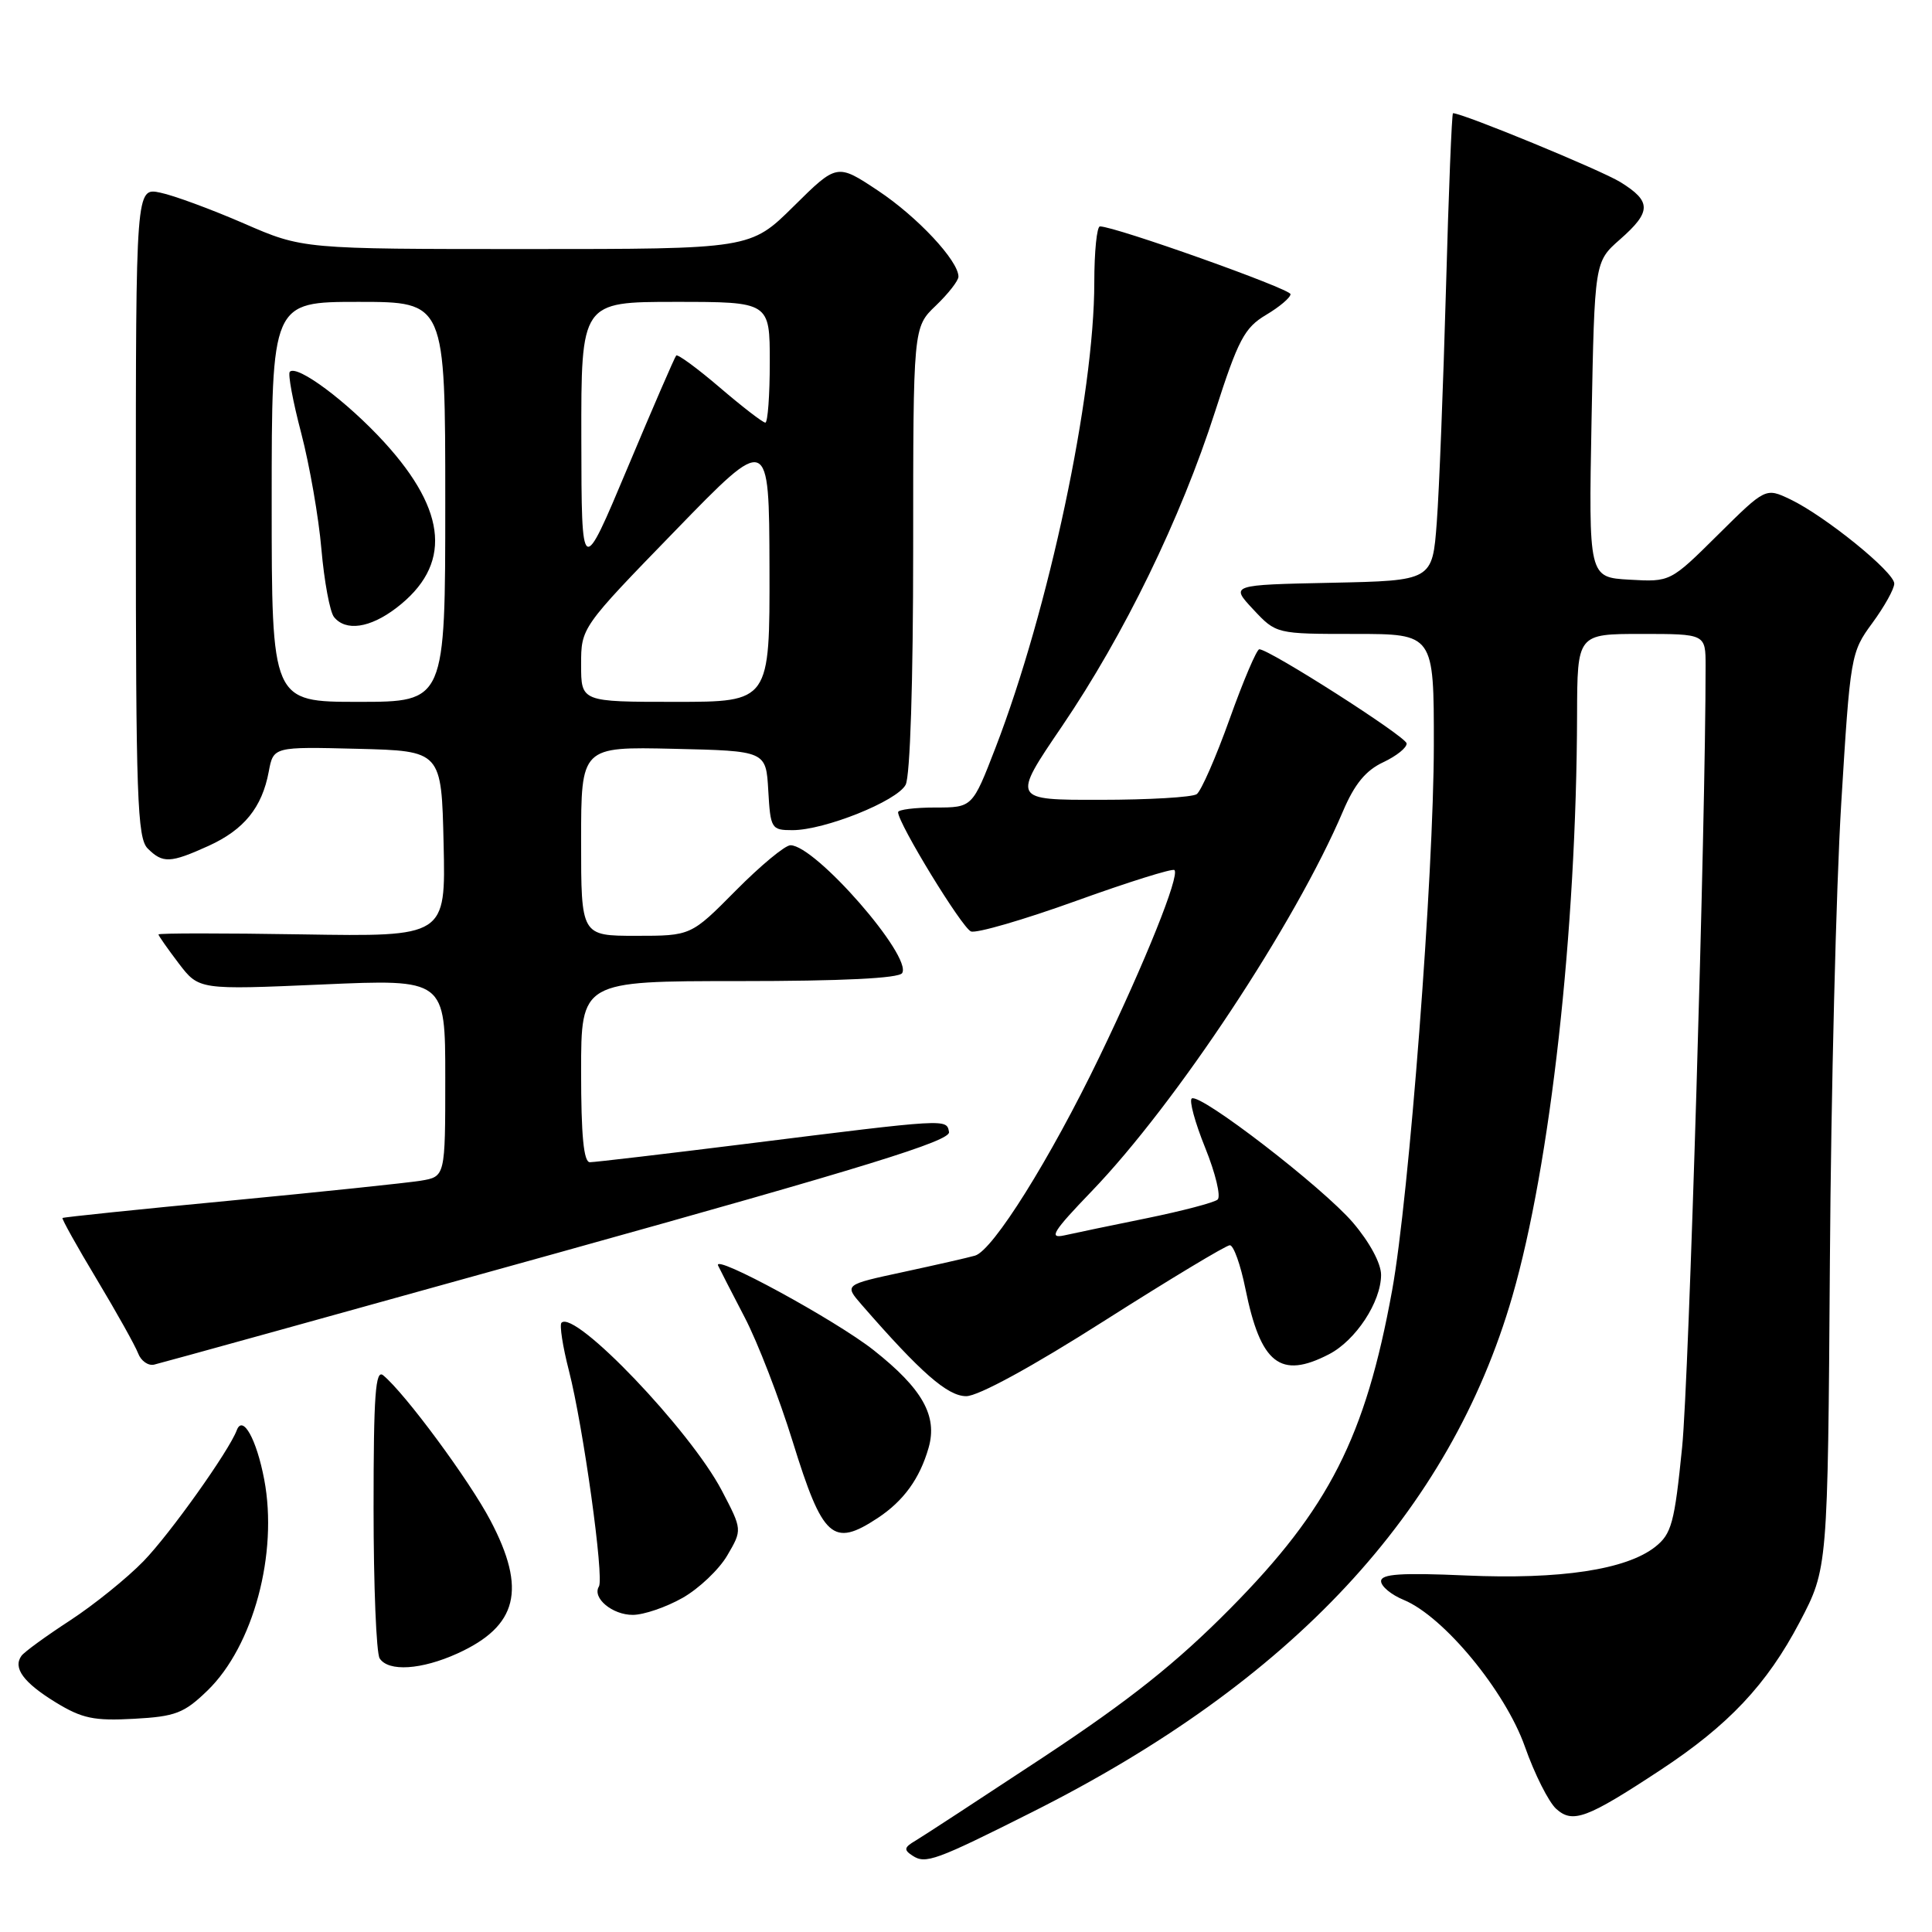 <?xml version="1.0" encoding="UTF-8" standalone="no"?>
<!DOCTYPE svg PUBLIC "-//W3C//DTD SVG 1.1//EN" "http://www.w3.org/Graphics/SVG/1.1/DTD/svg11.dtd" >
<svg xmlns="http://www.w3.org/2000/svg" xmlns:xlink="http://www.w3.org/1999/xlink" version="1.1" viewBox="0 0 256 256">
 <g >
 <path fill="currentColor"
d=" M 136.71 240.14 C 171.19 222.84 192.10 200.39 200.39 171.78 C 205.44 154.33 208.89 123.42 208.97 94.75 C 209.00 84.00 209.00 84.00 217.50 84.00 C 226.00 84.00 226.00 84.00 226.00 88.25 C 226.01 109.01 223.79 182.89 222.89 191.77 C 221.88 201.83 221.49 203.25 219.32 204.97 C 215.48 207.99 206.75 209.31 194.25 208.76 C 185.67 208.38 183.00 208.56 183.00 209.51 C 183.00 210.20 184.35 211.32 186.01 212.00 C 191.31 214.20 199.44 224.05 202.05 231.42 C 203.33 235.06 205.20 238.77 206.20 239.68 C 208.39 241.66 210.25 240.97 220.00 234.55 C 229.03 228.61 234.12 223.21 238.47 214.93 C 242.19 207.84 242.19 207.84 242.47 167.17 C 242.62 144.80 243.30 117.50 243.97 106.50 C 245.17 86.87 245.24 86.44 248.09 82.56 C 249.69 80.38 251.00 78.03 251.00 77.33 C 251.00 75.80 241.84 68.38 237.23 66.17 C 233.95 64.61 233.95 64.61 227.64 70.86 C 221.33 77.12 221.33 77.12 215.91 76.81 C 210.50 76.50 210.50 76.50 210.89 55.59 C 211.29 34.69 211.29 34.69 214.64 31.74 C 218.84 28.05 218.85 26.69 214.71 24.13 C 212.11 22.53 193.83 15.00 192.53 15.00 C 192.37 15.00 191.95 25.46 191.60 38.25 C 191.24 51.04 190.70 64.98 190.38 69.22 C 189.80 76.94 189.80 76.94 176.41 77.22 C 163.02 77.50 163.02 77.50 166.06 80.75 C 169.10 84.00 169.10 84.00 179.55 84.00 C 190.00 84.00 190.00 84.00 189.99 98.75 C 189.98 115.89 186.71 158.65 184.46 171.00 C 180.93 190.41 176.09 199.92 163.02 213.13 C 155.88 220.35 149.69 225.27 138.29 232.81 C 129.92 238.33 122.27 243.33 121.29 243.91 C 119.79 244.79 119.73 245.12 120.92 245.89 C 122.64 247.02 123.96 246.55 136.71 240.14 Z  M 27.50 224.00 C 33.57 218.11 36.87 205.84 35.01 196.04 C 33.99 190.68 32.16 187.40 31.37 189.52 C 30.33 192.28 22.54 203.23 19.03 206.85 C 16.85 209.10 12.46 212.64 9.28 214.72 C 6.10 216.79 3.20 218.90 2.84 219.41 C 1.69 221.01 3.11 222.95 7.36 225.56 C 10.87 227.71 12.45 228.04 17.74 227.75 C 23.26 227.45 24.39 227.01 27.50 224.00 Z  M 60.62 219.09 C 68.60 215.46 69.80 210.62 64.99 201.48 C 62.18 196.14 53.69 184.64 50.78 182.24 C 49.75 181.38 49.50 184.77 49.50 199.84 C 49.50 210.10 49.86 219.06 50.31 219.75 C 51.47 221.54 55.84 221.26 60.62 219.09 Z  M 90.44 211.73 C 92.61 210.50 95.28 207.97 96.37 206.10 C 98.36 202.70 98.36 202.70 95.64 197.50 C 91.46 189.52 76.16 173.51 74.40 175.27 C 74.12 175.55 74.56 178.42 75.39 181.64 C 77.29 189.07 80.07 209.07 79.36 210.22 C 78.43 211.73 81.15 214.00 83.87 213.98 C 85.32 213.97 88.27 212.96 90.44 211.73 Z  M 116.31 201.14 C 119.73 198.88 121.87 195.93 123.04 191.85 C 124.26 187.62 122.23 184.02 115.77 178.91 C 110.73 174.93 94.43 166.05 95.15 167.69 C 95.35 168.13 96.93 171.21 98.66 174.53 C 100.39 177.84 103.26 185.27 105.04 191.03 C 109.02 203.87 110.35 205.07 116.31 201.14 Z  M 146.35 175.00 C 155.00 169.50 162.47 165.00 162.96 165.00 C 163.46 165.00 164.38 167.59 165.02 170.75 C 167.04 180.73 169.65 182.78 176.09 179.45 C 179.65 177.61 182.99 172.52 183.00 168.93 C 183.00 167.40 181.48 164.59 179.27 162.00 C 175.26 157.32 159.07 144.84 157.92 145.55 C 157.54 145.79 158.34 148.74 159.70 152.10 C 161.06 155.47 161.80 158.55 161.34 158.95 C 160.88 159.35 156.68 160.45 152.00 161.41 C 147.32 162.36 142.38 163.39 141.00 163.70 C 138.92 164.15 139.53 163.17 144.63 157.87 C 155.82 146.25 171.65 122.31 177.95 107.50 C 179.48 103.90 180.97 102.08 183.29 101.00 C 185.05 100.17 186.45 99.05 186.38 98.50 C 186.27 97.58 168.31 86.10 166.87 86.03 C 166.53 86.01 164.76 90.16 162.94 95.25 C 161.12 100.34 159.15 104.83 158.57 105.23 C 157.98 105.64 152.23 105.98 145.79 105.98 C 134.08 106.00 134.08 106.00 140.71 96.25 C 148.97 84.08 156.45 68.72 161.00 54.55 C 164.07 44.99 164.90 43.43 167.75 41.73 C 169.54 40.67 171.00 39.43 171.00 38.98 C 171.00 38.27 147.75 30.00 145.75 30.00 C 145.34 30.00 145.00 33.34 145.00 37.42 C 145.00 52.37 138.97 80.77 131.91 99.08 C 128.85 107.00 128.85 107.00 123.93 107.00 C 121.22 107.00 119.00 107.28 119.00 107.62 C 119.00 109.10 127.48 122.97 128.66 123.42 C 129.37 123.70 135.63 121.88 142.57 119.38 C 149.50 116.88 155.37 115.04 155.62 115.29 C 156.35 116.01 151.73 127.50 145.70 140.00 C 139.15 153.58 131.56 165.71 129.19 166.38 C 128.26 166.65 123.98 167.62 119.68 168.55 C 111.87 170.23 111.87 170.23 114.16 172.87 C 122.01 181.89 125.56 185.00 128.03 185.00 C 129.62 185.00 136.79 181.09 146.35 175.00 Z  M 73.94 166.00 C 114.74 154.64 125.97 151.17 125.75 150.00 C 125.42 148.23 125.71 148.21 98.91 151.56 C 88.14 152.90 78.80 154.00 78.16 154.00 C 77.34 154.00 77.00 150.45 77.00 142.00 C 77.00 130.00 77.00 130.00 97.94 130.00 C 111.60 130.00 119.11 129.63 119.54 128.94 C 120.90 126.73 108.04 112.00 104.74 112.00 C 104.02 112.00 100.77 114.70 97.50 118.00 C 91.56 124.00 91.56 124.00 84.28 124.00 C 77.00 124.00 77.00 124.00 77.00 111.47 C 77.00 98.94 77.00 98.94 89.25 99.22 C 101.50 99.50 101.50 99.50 101.80 104.75 C 102.09 109.81 102.21 110.00 105.01 110.00 C 109.26 110.00 118.85 106.16 120.00 103.99 C 120.60 102.88 121.00 90.35 121.00 72.75 C 121.00 43.37 121.00 43.37 124.00 40.50 C 125.65 38.92 127.00 37.19 127.00 36.66 C 127.00 34.55 121.55 28.72 116.37 25.28 C 110.91 21.65 110.91 21.65 105.17 27.33 C 99.44 33.00 99.44 33.00 69.77 33.00 C 40.10 33.00 40.10 33.00 32.30 29.60 C 28.01 27.74 23.04 25.90 21.25 25.53 C 18.00 24.84 18.00 24.84 18.00 67.85 C 18.00 105.61 18.19 111.05 19.57 112.43 C 21.57 114.42 22.56 114.38 27.62 112.09 C 32.33 109.95 34.72 107.01 35.61 102.25 C 36.23 98.94 36.23 98.94 47.37 99.22 C 58.50 99.50 58.50 99.50 58.78 111.81 C 59.06 124.12 59.06 124.12 40.03 123.81 C 29.56 123.64 21.00 123.64 21.00 123.82 C 21.00 123.99 22.21 125.71 23.68 127.65 C 26.36 131.16 26.36 131.16 42.68 130.45 C 59.00 129.73 59.00 129.73 59.00 142.82 C 59.00 155.91 59.00 155.91 55.75 156.45 C 53.96 156.74 42.60 157.93 30.50 159.09 C 18.40 160.24 8.40 161.28 8.28 161.39 C 8.17 161.51 10.21 165.18 12.84 169.55 C 15.46 173.92 17.92 178.32 18.30 179.32 C 18.68 180.33 19.64 181.00 20.42 180.82 C 21.20 180.65 45.29 173.97 73.94 166.00 Z  M 36.00 66.50 C 36.00 40.00 36.00 40.00 47.50 40.00 C 59.00 40.00 59.00 40.00 59.00 66.50 C 59.00 93.00 59.00 93.00 47.50 93.00 C 36.00 93.00 36.00 93.00 36.00 66.50 Z  M 52.51 80.56 C 59.86 74.95 59.34 67.82 50.92 58.60 C 45.99 53.21 39.38 48.28 38.40 49.26 C 38.13 49.54 38.81 53.21 39.92 57.42 C 41.02 61.64 42.23 68.56 42.59 72.79 C 42.96 77.03 43.71 81.06 44.25 81.75 C 45.80 83.69 49.01 83.23 52.51 80.56 Z  M 77.00 88.08 C 77.00 83.16 77.00 83.16 89.46 70.33 C 101.91 57.50 101.91 57.50 101.96 75.25 C 102.00 93.00 102.00 93.00 89.50 93.00 C 77.00 93.00 77.00 93.00 77.00 88.08 Z  M 77.03 58.25 C 77.00 40.00 77.00 40.00 89.50 40.00 C 102.00 40.00 102.00 40.00 102.00 48.00 C 102.00 52.40 101.73 56.00 101.41 56.00 C 101.08 56.00 98.37 53.91 95.39 51.36 C 92.40 48.80 89.79 46.89 89.60 47.11 C 89.40 47.32 86.50 54.02 83.15 62.00 C 77.06 76.50 77.06 76.50 77.03 58.25 Z "/>
</g>
</svg>